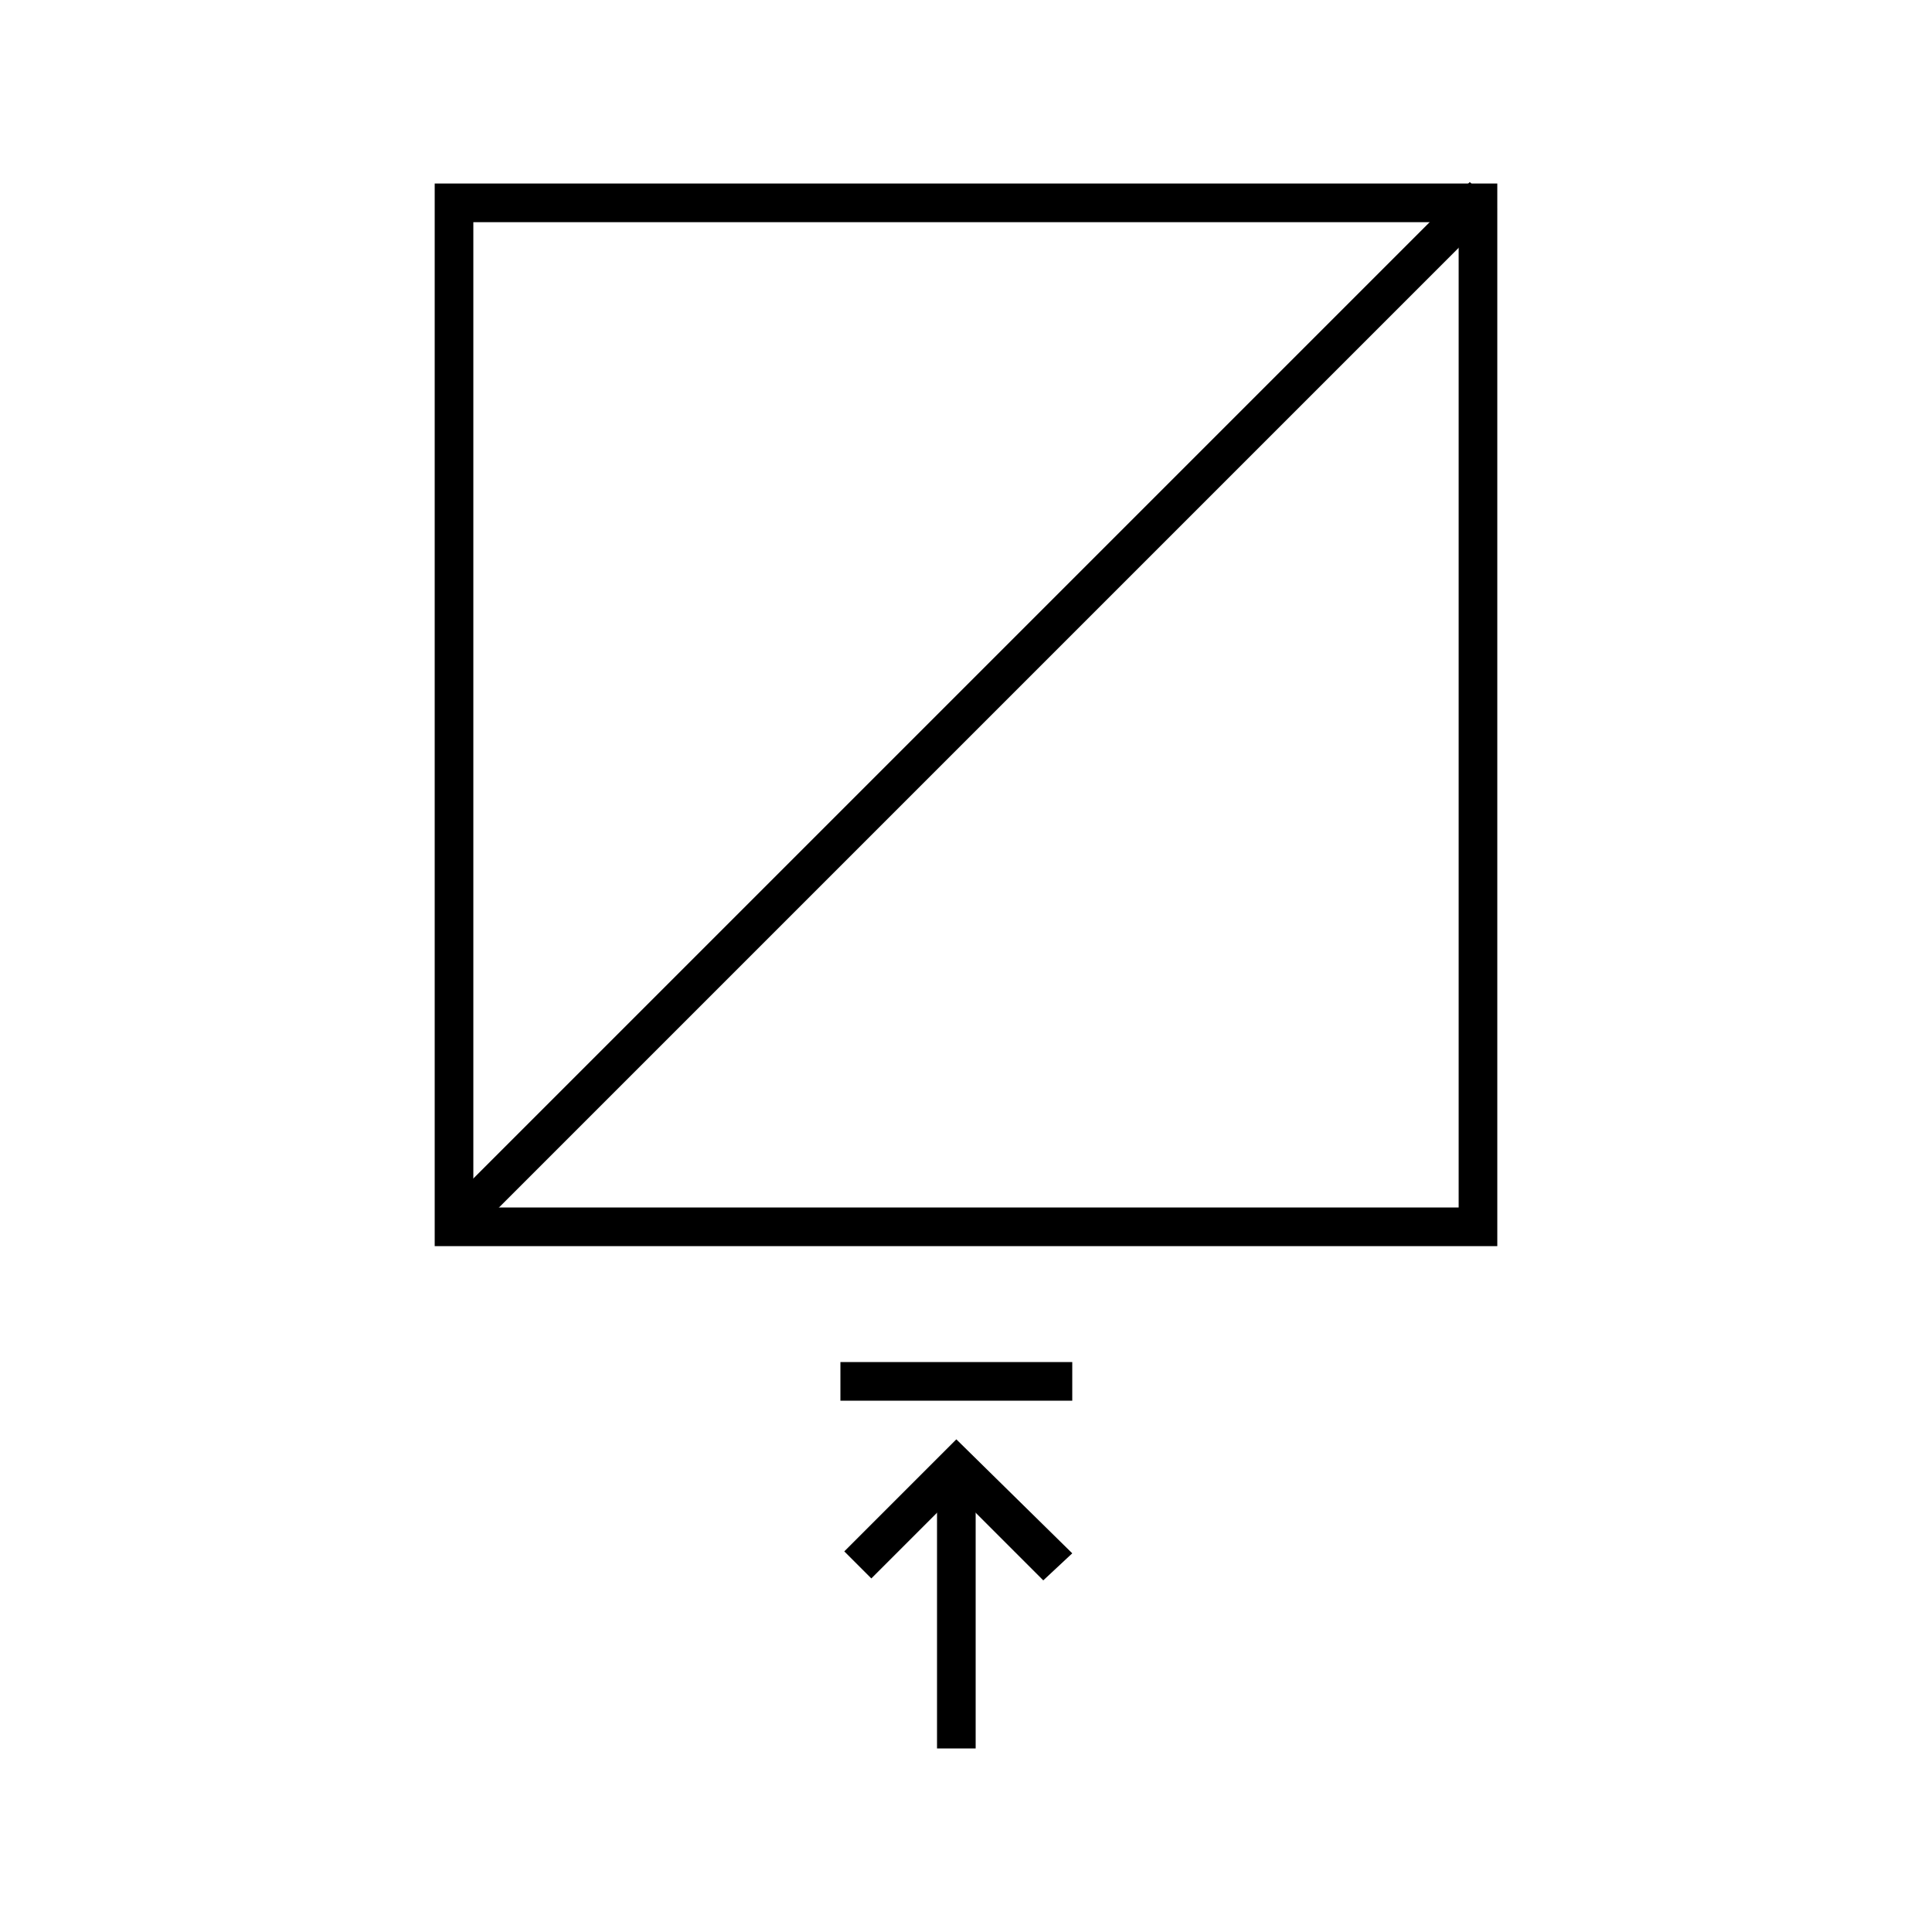 <?xml version="1.0" encoding="utf-8"?>
<!-- Generator: Adobe Illustrator 16.0.0, SVG Export Plug-In . SVG Version: 6.00 Build 0)  -->
<!DOCTYPE svg PUBLIC "-//W3C//DTD SVG 1.1//EN" "http://www.w3.org/Graphics/SVG/1.1/DTD/svg11.dtd">
<svg version="1.1" id="Layer_1" xmlns="http://www.w3.org/2000/svg" xmlns:xlink="http://www.w3.org/1999/xlink" x="0px" y="0px"
	 width="100px" height="100px" viewBox="0 0 100 100" style="enable-background:new 0 0 100 100;" xml:space="preserve">
<polygon points="54,81.8 49.5,77.3 45.1,81.7 43.7,80.3 49.5,74.5 55.5,80.4 "/>
<rect x="48.5" y="76.5" width="2" height="14"/>
<rect x="43.5" y="70.5" width="12" height="2"/>
<path d="M75.5,11.5v51h-51v-51H75.5 M77.5,9.5h-55v55h55V9.5L77.5,9.5z"/>
<rect x="49.1" y="-0.9" transform="matrix(0.707 0.707 -0.707 0.707 40.727 -24.656)" width="2" height="75.5"/>
</svg>
